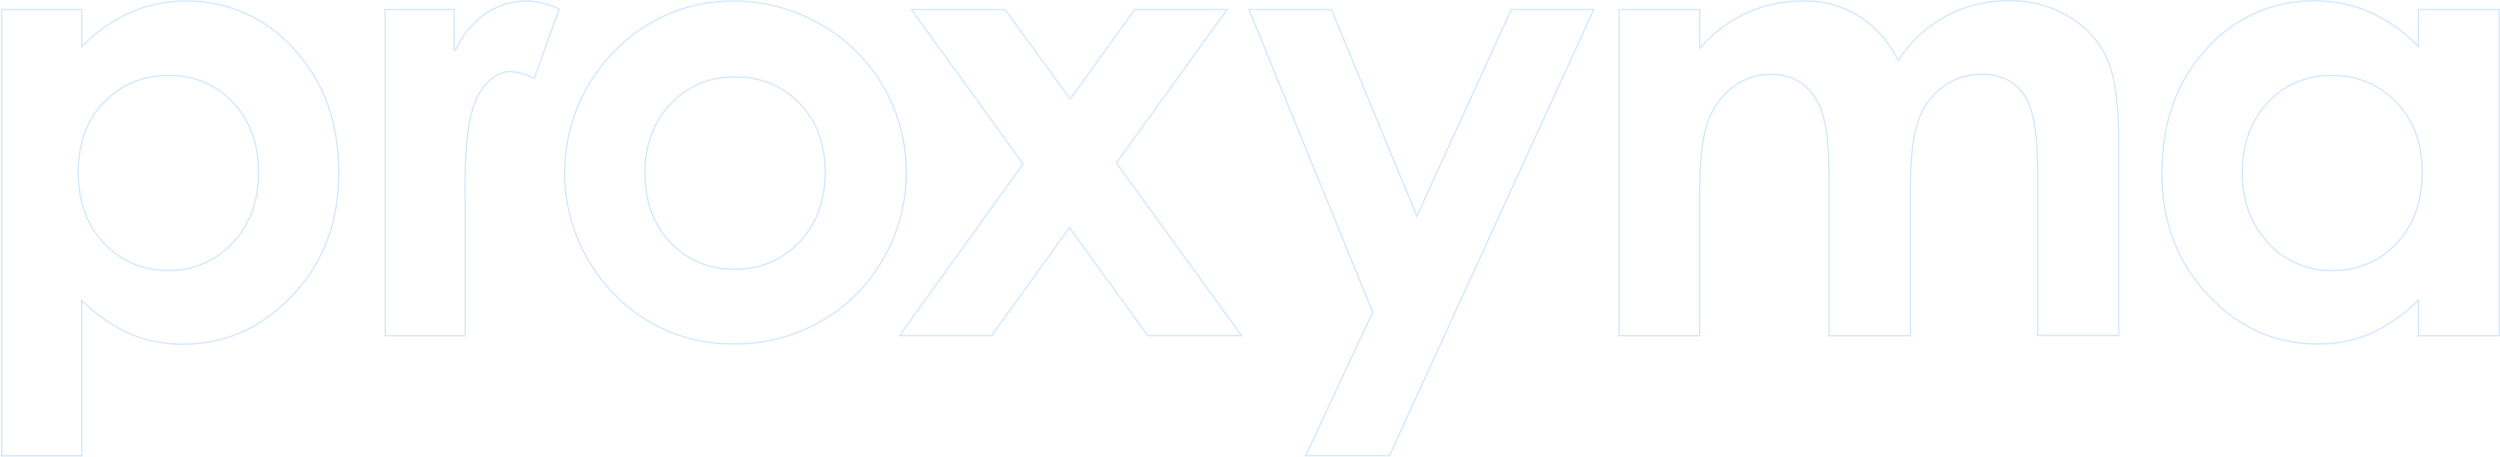 <svg width="1736" height="317" viewBox="0 0 1736 317" fill="none" xmlns="http://www.w3.org/2000/svg">
<path d="M57.65 31.557C67.159 21.8 78.447 13.958 90.903 8.455C102.978 3.277 115.989 0.646 129.124 0.725L129.133 0.725C143.332 0.57 157.398 3.486 170.369 9.272C183.341 15.059 194.913 23.58 204.295 34.255L204.295 34.255L204.303 34.264C224.946 56.624 235.281 85.29 235.281 120.306C235.281 154.073 224.597 182.282 203.242 204.968C181.88 227.663 156.599 238.992 127.376 238.992L127.37 238.992C114.926 239.145 102.575 236.821 91.035 232.154C78.583 226.67 67.242 218.943 57.575 209.358L56.723 208.513V209.713V316.501H1.203V6.605H56.792V31.208V32.437L57.65 31.557ZM117.212 52.441C108.836 52.216 100.505 53.75 92.757 56.944C85.004 60.139 78.006 64.924 72.212 70.992C60.25 83.388 54.297 99.567 54.32 119.481C54.32 139.826 60.271 156.313 72.208 168.893C77.95 175.049 84.933 179.914 92.693 183.166C100.45 186.417 108.808 187.982 117.214 187.758C125.543 187.909 133.808 186.276 141.456 182.97C149.107 179.662 155.963 174.756 161.567 168.58C173.544 155.776 179.532 139.476 179.555 119.722C179.578 99.969 173.694 83.792 161.873 71.237C156.185 65.109 149.26 60.264 141.557 57.023C133.859 53.784 125.56 52.222 117.212 52.441Z" stroke="#D4E9FF"/>
<path d="M323.073 141.63V233.146H267.484V6.605H315.347V34.749L316.306 34.949C320.791 24.677 328.028 15.847 337.214 9.439C345.639 3.721 355.591 0.683 365.768 0.724C373.613 0.914 381.317 2.836 388.332 6.351L370.93 54.521C365.932 51.784 360.406 50.148 354.721 49.725L354.702 49.724H354.684C345.685 49.724 338.132 55.342 331.996 66.314C328.907 71.838 326.618 79.964 325.104 90.653C323.589 101.351 322.844 114.653 322.867 130.553L322.867 130.562L323.073 141.625V141.63Z" stroke="#D4E9FF"/>
<path d="M509.345 0.722L509.35 0.722C530.484 0.679 551.255 6.219 569.568 16.783L569.572 16.785C587.753 27.042 602.875 41.967 613.381 60.023C623.886 78.079 629.396 98.613 629.341 119.51L629.341 119.514C629.428 140.557 623.942 161.247 613.441 179.474L613.438 179.479C603.214 197.694 588.226 212.774 570.086 223.099L570.085 223.099C551.663 233.629 530.771 239.055 509.561 238.817L509.547 238.817C494.068 239.06 478.704 236.109 464.412 230.148C450.12 224.188 437.206 215.345 426.474 204.171L426.471 204.167C415.185 192.663 406.327 179.003 400.424 163.998C394.521 148.994 391.695 132.954 392.113 116.832C392.531 100.711 396.185 84.839 402.857 70.162C409.529 55.485 419.084 42.303 430.95 31.401L430.954 31.398C452.199 11.499 480.257 0.519 509.345 0.722ZM447.865 119.855V119.855C447.865 139.789 453.724 155.967 465.479 168.34C471.181 174.416 478.105 179.211 485.794 182.409C493.479 185.606 501.753 187.135 510.071 186.895C518.469 187.117 526.819 185.558 534.574 182.32C542.332 179.081 549.318 174.235 555.073 168.1C567.008 155.615 572.974 139.519 572.997 119.856C573.02 100.195 567.158 84.21 555.38 71.952C549.595 65.878 542.595 61.096 534.838 57.917C527.083 54.739 518.746 53.235 510.371 53.504H510.282C501.957 53.294 493.681 54.847 485.996 58.062C478.31 61.277 471.389 66.081 465.685 72.161C453.82 84.599 447.888 100.511 447.865 119.855Z" stroke="#D4E9FF"/>
<path d="M743.525 68.293L788.014 6.604H852.024L775.438 112.894L775.226 113.187L775.438 113.479L862.116 233.042H796.942L743.043 158.628L742.637 158.067L742.233 158.629L688.609 233.042H624.599L710.251 114.132L710.462 113.839L710.251 113.546L632.877 6.604H697.95L742.715 68.294L743.12 68.854L743.525 68.293Z" stroke="#D4E9FF"/>
<path d="M984.335 149.088L1049.44 6.604H1106.72L964.845 316.397H906.718L953.12 216.903L953.212 216.705L953.13 216.503L867.223 6.604H924.519L983.418 149.071L983.857 150.133L984.335 149.088Z" stroke="#D4E9FF"/>
<path d="M1180.33 132.478V233.145H1124.3V6.604H1180.33V32.238V33.559L1181.21 32.569C1190.19 22.41 1201.2 14.252 1213.52 8.623C1225.74 3.268 1238.95 0.564 1252.29 0.689L1252.3 0.689C1265.73 0.464 1278.96 4.012 1290.49 10.931C1302.22 18.311 1311.66 28.813 1317.77 41.262L1318.16 42.054L1318.64 41.313C1326.85 28.643 1338.13 18.258 1351.43 11.125C1364.72 3.993 1379.6 0.343 1394.69 0.517L1394.69 0.517L1394.7 0.517C1409.6 0.207 1424.29 4.103 1437.08 11.76L1437.09 11.762C1448.65 18.564 1457.82 28.794 1463.32 41.039C1468.63 53.088 1471.31 72.725 1471.31 100.016V232.939H1415V118.207C1415 105.293 1414.2 94.446 1412.6 85.672C1411 76.904 1408.59 70.171 1405.33 65.514C1398.84 56.212 1389.06 51.569 1376.08 51.545C1366.57 51.435 1357.28 54.399 1349.59 59.997L1349.58 60C1341.63 65.894 1335.6 74.014 1332.24 83.336C1328.48 93.261 1326.6 109.132 1326.58 130.895V130.896V233.145H1270.06V123.433C1270.06 103.077 1268.57 88.272 1265.54 79.066C1263.27 70.919 1258.49 63.698 1251.88 58.429L1251.87 58.421L1251.86 58.414C1245.45 53.781 1237.7 51.391 1229.79 51.614C1220.38 51.558 1211.21 54.561 1203.65 60.172L1203.64 60.173C1195.55 66.248 1189.44 74.6 1186.1 84.164C1182.22 94.432 1180.31 110.554 1180.33 132.478Z" stroke="#D4E9FF"/>
<path d="M1678.55 209.218C1668.92 218.784 1657.63 226.509 1645.23 232.014C1633.74 236.686 1621.43 239.011 1609.03 238.852H1609.02C1579.82 238.852 1554.57 227.523 1533.23 204.828C1511.89 182.142 1501.23 153.933 1501.26 120.166V120.165C1501.26 85.126 1511.52 56.459 1532.03 34.122L1532.03 34.122L1532.04 34.114C1541.41 23.427 1552.98 14.897 1565.95 9.11C1578.93 3.322 1593 0.414 1607.2 0.584V0.585L1607.21 0.585C1620.33 0.51 1633.33 3.141 1645.39 8.314C1657.79 13.798 1669 21.643 1678.4 31.414L1679.26 32.301L1679.26 31.07L1679.4 6.602H1735.4V233.143H1679.4V209.572V208.371L1678.55 209.218ZM1618.95 52.438C1610.65 52.24 1602.4 53.823 1594.76 57.082C1587.12 60.343 1580.27 65.204 1574.66 71.34C1562.93 83.917 1557.07 100.092 1557.05 119.821C1557.03 139.552 1562.99 155.852 1574.97 168.68C1580.54 174.85 1587.37 179.754 1594.99 183.062C1602.61 186.369 1610.85 188.004 1619.15 187.858C1627.56 188.094 1635.92 186.533 1643.68 183.282C1651.44 180.029 1658.42 175.158 1664.16 168.994C1676.05 156.391 1681.98 139.903 1681.98 119.581C1681.98 99.713 1676.05 83.535 1664.16 71.094C1658.34 64.984 1651.32 60.166 1643.52 56.952C1635.74 53.74 1627.36 52.202 1618.95 52.438Z" stroke="#D4E9FF"/>
</svg>
